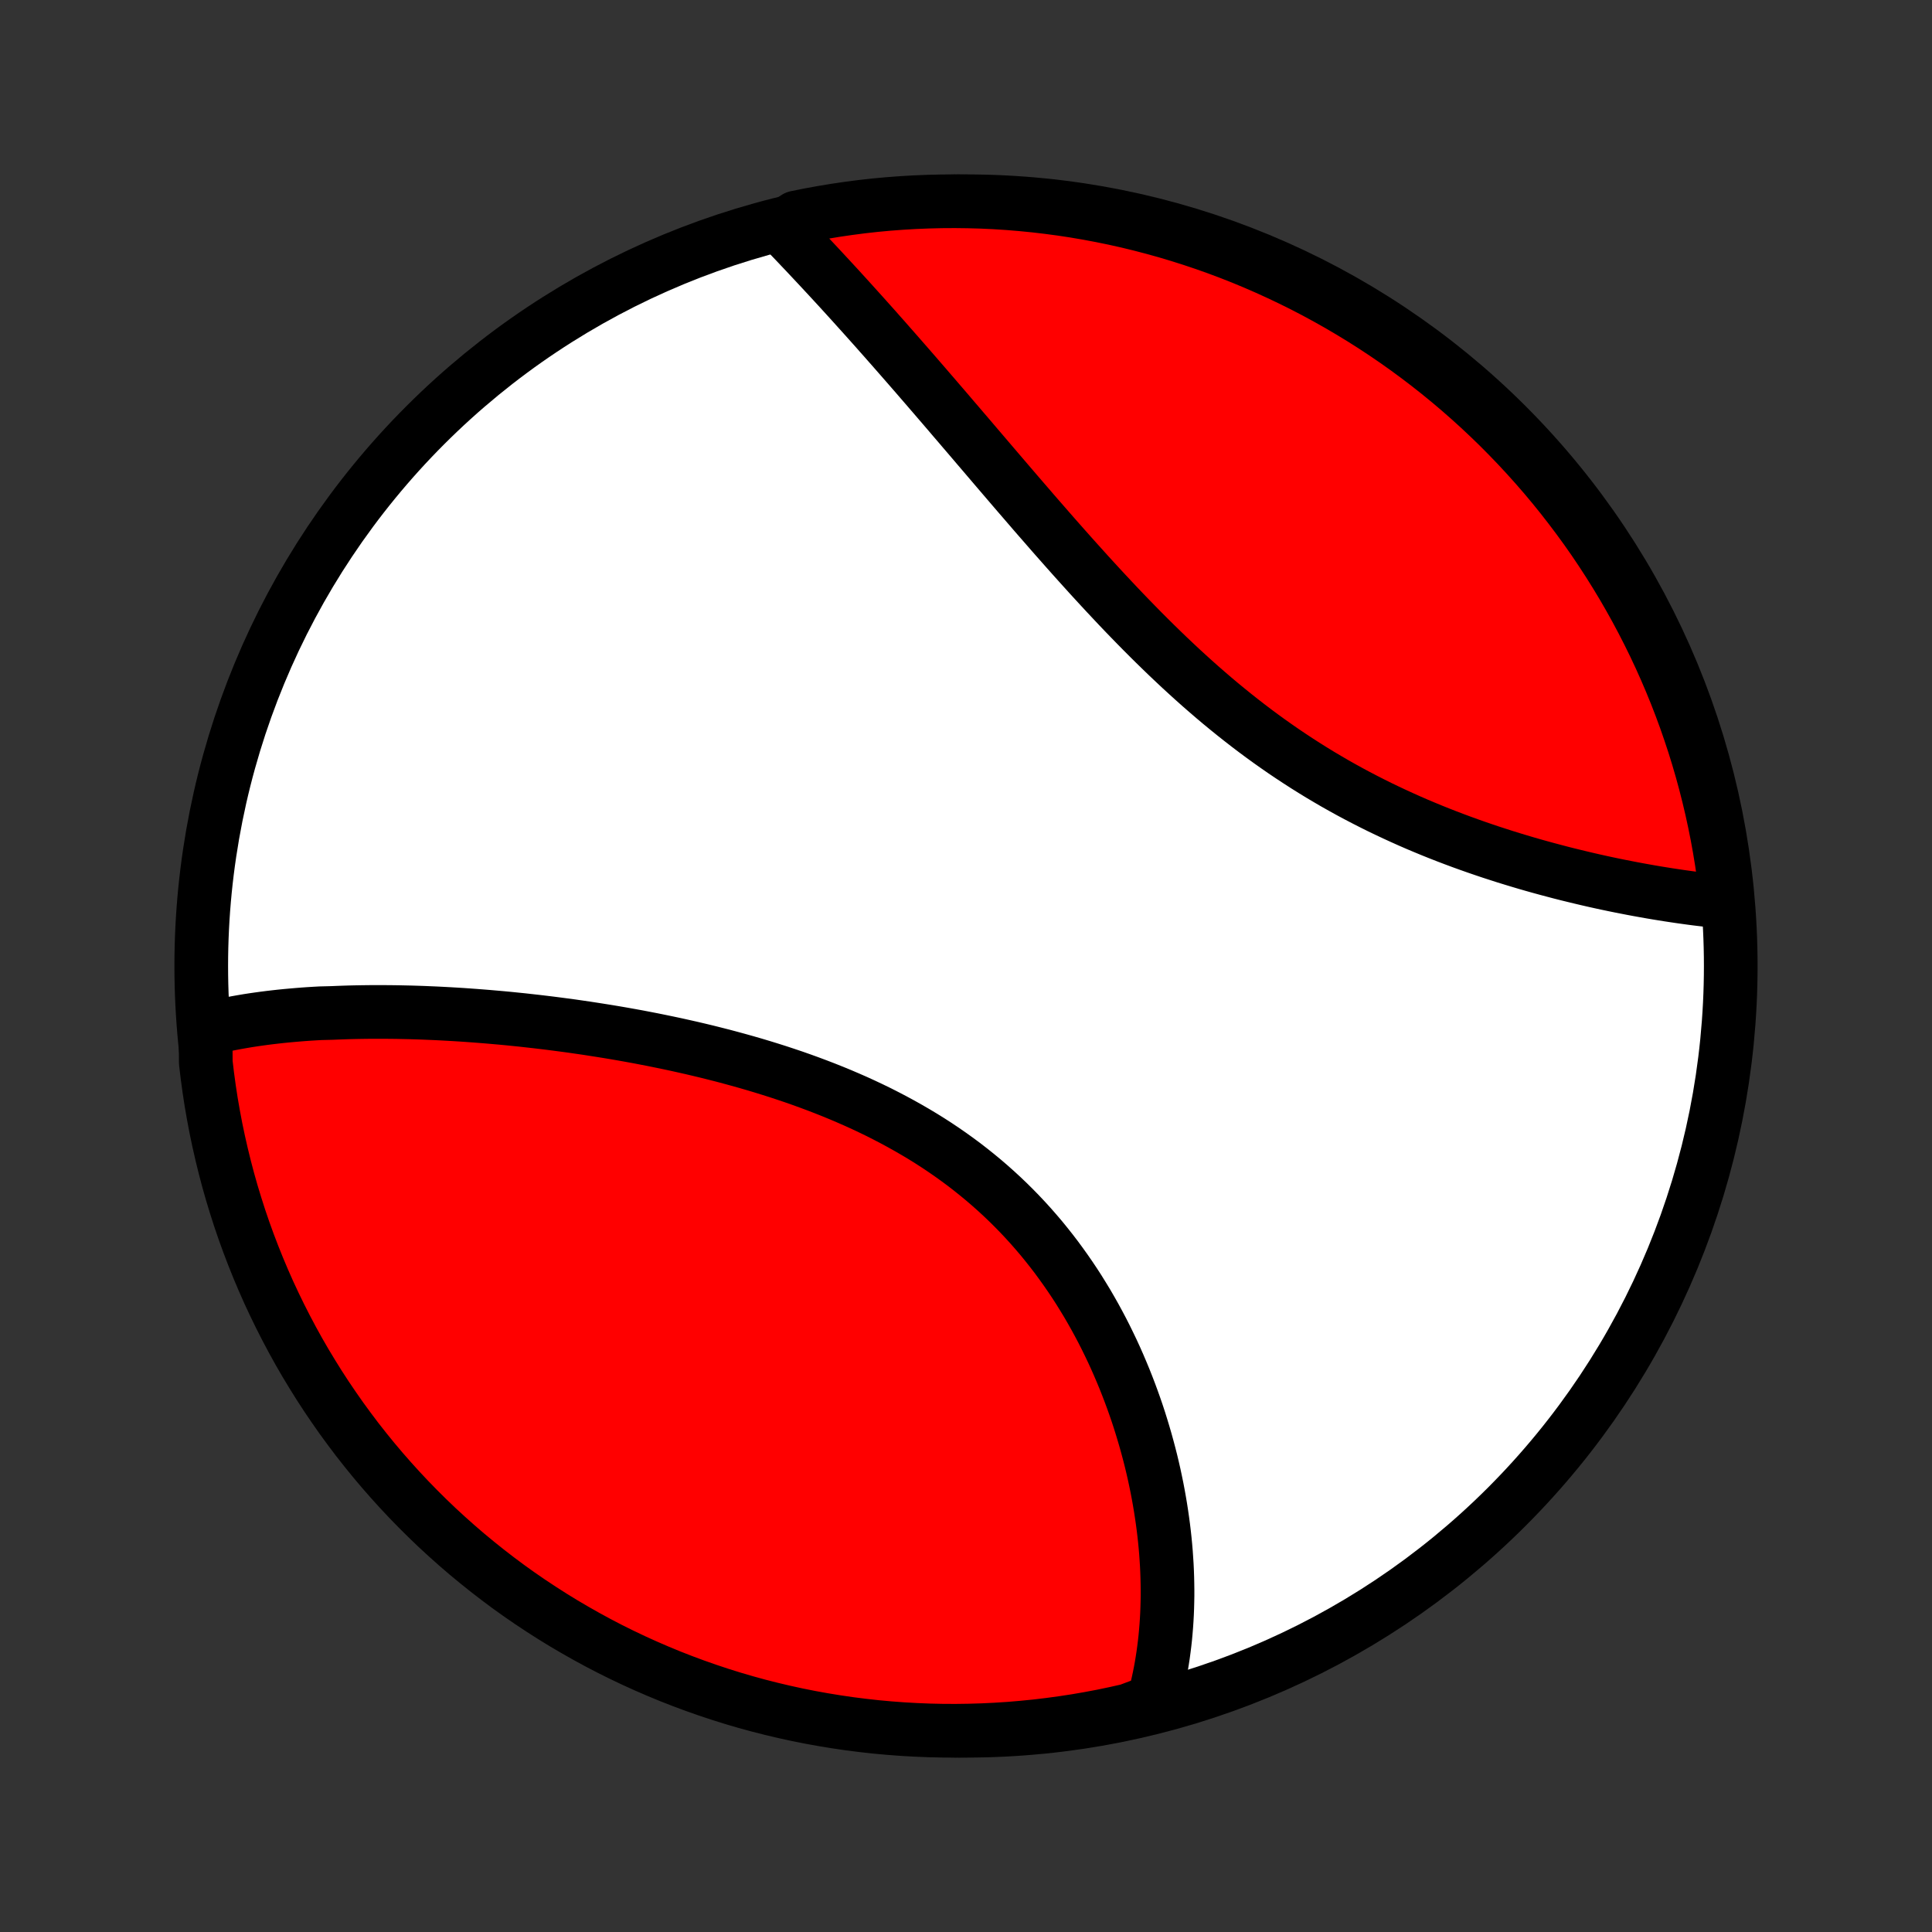 <?xml version="1.0" encoding="utf-8" standalone="no"?>
<!DOCTYPE svg PUBLIC "-//W3C//DTD SVG 1.1//EN"
  "http://www.w3.org/Graphics/SVG/1.1/DTD/svg11.dtd">
<!-- Created with matplotlib (http://matplotlib.org/) -->
<svg height="72pt" version="1.1" viewBox="0 0 72 72" width="72pt" xmlns="http://www.w3.org/2000/svg" xmlns:xlink="http://www.w3.org/1999/xlink">
 <rect x="0" y="0" width="72" height="72" fill="#333333" stroke="none"/>
 <defs>
  <style type="text/css">
*{stroke-linecap:butt;stroke-linejoin:round;}
  </style>
 </defs>
 <g id="figure_1">
  <g id="patch_1">
   <path d="
M0 72
L72 72
L72 0
L0 0
z
" style="fill:none;"/>
  </g>
  <g id="axes_1">
   <g id="PatchCollection_1">
    <defs>
     <path d="
M36 -7.5
C43.558 -7.5 50.808 -10.503 56.153 -15.848
C61.497 -21.192 64.5 -28.442 64.5 -36
C64.5 -43.558 61.497 -50.808 56.153 -56.153
C50.808 -61.497 43.558 -64.5 36 -64.5
C28.442 -64.5 21.192 -61.497 15.848 -56.153
C10.503 -50.808 7.5 -43.558 7.5 -36
C7.5 -28.442 10.503 -21.192 15.848 -15.848
C21.192 -10.503 28.442 -7.5 36 -7.5
z
" id="C0_0_a811fe30f3"/>
     <path d="
M7.663 -33.639
L7.855 -33.687
L8.049 -33.733
L8.244 -33.776
L8.44 -33.818
L8.637 -33.857
L8.836 -33.894
L9.035 -33.929
L9.235 -33.963
L9.437 -33.994
L9.639 -34.023
L9.843 -34.051
L10.048 -34.077
L10.253 -34.101
L10.46 -34.124
L10.668 -34.145
L10.877 -34.164
L11.087 -34.182
L11.298 -34.199
L11.51 -34.214
L11.723 -34.227
L11.938 -34.239
L12.37 -34.25
L12.588 -34.259
L12.806 -34.267
L13.026 -34.274
L13.248 -34.279
L13.47 -34.283
L13.693 -34.286
L13.918 -34.288
L14.144 -34.288
L14.371 -34.287
L14.6 -34.285
L14.83 -34.282
L15.061 -34.277
L15.293 -34.272
L15.527 -34.265
L15.762 -34.257
L15.998 -34.247
L16.236 -34.237
L16.476 -34.225
L16.716 -34.212
L16.958 -34.198
L17.201 -34.183
L17.446 -34.166
L17.693 -34.148
L17.941 -34.129
L18.19 -34.109
L18.441 -34.087
L18.693 -34.065
L18.947 -34.041
L19.202 -34.015
L19.459 -33.989
L19.717 -33.96
L19.977 -33.931
L20.239 -33.9
L20.502 -33.868
L20.766 -33.834
L21.032 -33.799
L21.3 -33.763
L21.569 -33.724
L21.839 -33.685
L22.111 -33.643
L22.385 -33.6
L22.66 -33.556
L22.936 -33.51
L23.214 -33.462
L23.493 -33.412
L23.774 -33.361
L24.055 -33.307
L24.338 -33.252
L24.623 -33.194
L24.908 -33.135
L25.195 -33.074
L25.482 -33.01
L25.771 -32.945
L26.06 -32.877
L26.351 -32.807
L26.642 -32.734
L26.933 -32.66
L27.226 -32.582
L27.519 -32.502
L27.812 -32.42
L28.106 -32.335
L28.4 -32.247
L28.694 -32.156
L28.988 -32.063
L29.282 -31.966
L29.576 -31.867
L29.869 -31.764
L30.162 -31.658
L30.454 -31.549
L30.745 -31.437
L31.036 -31.321
L31.325 -31.202
L31.613 -31.079
L31.9 -30.953
L32.185 -30.823
L32.469 -30.689
L32.751 -30.552
L33.03 -30.41
L33.308 -30.265
L33.583 -30.116
L33.856 -29.963
L34.127 -29.806
L34.394 -29.646
L34.659 -29.481
L34.921 -29.312
L35.179 -29.139
L35.434 -28.962
L35.686 -28.781
L35.935 -28.596
L36.179 -28.407
L36.42 -28.214
L36.657 -28.018
L36.891 -27.817
L37.12 -27.613
L37.345 -27.406
L37.566 -27.195
L37.783 -26.98
L37.996 -26.762
L38.204 -26.541
L38.408 -26.317
L38.607 -26.09
L38.803 -25.86
L38.993 -25.627
L39.18 -25.391
L39.362 -25.154
L39.539 -24.913
L39.712 -24.671
L39.881 -24.427
L40.046 -24.181
L40.206 -23.933
L40.361 -23.683
L40.513 -23.433
L40.66 -23.18
L40.803 -22.927
L40.941 -22.673
L41.076 -22.418
L41.206 -22.162
L41.332 -21.905
L41.455 -21.648
L41.573 -21.391
L41.687 -21.133
L41.797 -20.875
L41.904 -20.617
L42.006 -20.36
L42.105 -20.102
L42.2 -19.845
L42.292 -19.587
L42.38 -19.331
L42.464 -19.075
L42.544 -18.819
L42.621 -18.564
L42.695 -18.31
L42.765 -18.056
L42.832 -17.804
L42.896 -17.552
L42.956 -17.301
L43.013 -17.051
L43.066 -16.802
L43.117 -16.555
L43.164 -16.308
L43.208 -16.062
L43.249 -15.818
L43.287 -15.574
L43.322 -15.332
L43.354 -15.091
L43.383 -14.851
L43.409 -14.613
L43.432 -14.375
L43.452 -14.139
L43.468 -13.905
L43.483 -13.671
L43.494 -13.439
L43.502 -13.208
L43.507 -12.978
L43.51 -12.75
L43.51 -12.523
L43.506 -12.297
L43.5 -12.072
L43.491 -11.849
L43.479 -11.627
L43.464 -11.406
L43.446 -11.186
L43.426 -10.968
L43.402 -10.751
L43.375 -10.535
L43.346 -10.32
L43.313 -10.107
L43.278 -9.894
L43.239 -9.683
L43.197 -9.473
L43.152 -9.265
L43.104 -9.057
L43.053 -8.851
L42.998 -8.646
L42.532 -8.442
L42.046 -8.259
L41.559 -8.149
L41.071 -8.047
L40.581 -7.955
L40.089 -7.87
L39.596 -7.795
L39.102 -7.728
L38.607 -7.669
L38.111 -7.62
L37.615 -7.578
L37.118 -7.546
L36.621 -7.522
L36.124 -7.507
L35.626 -7.5
L35.129 -7.502
L34.632 -7.513
L34.135 -7.533
L33.639 -7.561
L33.144 -7.598
L32.65 -7.643
L32.156 -7.698
L31.664 -7.76
L31.173 -7.832
L30.683 -7.912
L30.196 -8
L29.709 -8.097
L29.225 -8.203
L28.743 -8.317
L28.263 -8.439
L27.786 -8.57
L27.311 -8.709
L26.838 -8.857
L26.369 -9.013
L25.902 -9.177
L25.439 -9.349
L24.978 -9.529
L24.521 -9.718
L24.068 -9.914
L23.618 -10.118
L23.172 -10.33
L22.729 -10.55
L22.291 -10.778
L21.857 -11.014
L21.428 -11.257
L21.002 -11.507
L20.582 -11.765
L20.166 -12.031
L19.755 -12.303
L19.348 -12.583
L18.947 -12.87
L18.551 -13.165
L18.161 -13.466
L17.776 -13.774
L17.396 -14.088
L17.022 -14.41
L16.654 -14.738
L16.291 -15.072
L15.935 -15.413
L15.585 -15.76
L15.241 -16.113
L14.903 -16.473
L14.572 -16.838
L14.247 -17.209
L13.929 -17.586
L13.618 -17.968
L13.313 -18.356
L13.016 -18.75
L12.725 -19.148
L12.442 -19.552
L12.165 -19.961
L11.896 -20.374
L11.635 -20.793
L11.38 -21.215
L11.133 -21.643
L10.894 -22.075
L10.663 -22.511
L10.439 -22.951
L10.223 -23.395
L10.014 -23.843
L9.814 -24.295
L9.622 -24.75
L9.438 -25.209
L9.261 -25.671
L9.093 -26.136
L8.933 -26.604
L8.782 -27.076
L8.638 -27.549
L8.503 -28.026
L8.377 -28.504
L8.259 -28.985
L8.149 -29.468
L8.047 -29.954
L7.955 -30.441
L7.87 -30.929
L7.795 -31.419
L7.728 -31.911
L7.669 -32.404
z
" id="C0_1_679f69eb87"/>
     <path d="
M29.116 -63.536
L29.263 -63.384
L29.411 -63.23
L29.56 -63.075
L29.709 -62.919
L29.858 -62.761
L30.009 -62.603
L30.159 -62.443
L30.31 -62.282
L30.462 -62.12
L30.614 -61.957
L30.767 -61.792
L30.921 -61.626
L31.075 -61.459
L31.23 -61.291
L31.385 -61.121
L31.541 -60.95
L31.698 -60.777
L31.855 -60.603
L32.013 -60.428
L32.172 -60.252
L32.331 -60.074
L32.492 -59.894
L32.653 -59.714
L32.814 -59.531
L32.977 -59.348
L33.14 -59.162
L33.304 -58.976
L33.469 -58.788
L33.635 -58.598
L33.802 -58.407
L33.97 -58.214
L34.139 -58.02
L34.308 -57.824
L34.479 -57.627
L34.65 -57.428
L34.823 -57.228
L34.996 -57.026
L35.171 -56.823
L35.347 -56.618
L35.523 -56.411
L35.702 -56.203
L35.88 -55.994
L36.061 -55.783
L36.242 -55.571
L36.425 -55.356
L36.609 -55.141
L36.794 -54.924
L36.98 -54.706
L37.168 -54.486
L37.357 -54.265
L37.547 -54.043
L37.739 -53.819
L37.932 -53.594
L38.127 -53.368
L38.323 -53.141
L38.52 -52.912
L38.719 -52.683
L38.92 -52.453
L39.122 -52.221
L39.325 -51.989
L39.531 -51.756
L39.737 -51.523
L39.946 -51.288
L40.156 -51.054
L40.368 -50.819
L40.581 -50.583
L40.796 -50.348
L41.013 -50.112
L41.232 -49.876
L41.452 -49.641
L41.674 -49.405
L41.898 -49.17
L42.124 -48.936
L42.352 -48.702
L42.581 -48.469
L42.813 -48.237
L43.046 -48.006
L43.282 -47.776
L43.519 -47.547
L43.758 -47.321
L43.999 -47.095
L44.242 -46.872
L44.487 -46.65
L44.734 -46.43
L44.983 -46.213
L45.233 -45.998
L45.486 -45.785
L45.74 -45.576
L45.997 -45.368
L46.255 -45.164
L46.514 -44.963
L46.776 -44.764
L47.039 -44.569
L47.304 -44.377
L47.57 -44.189
L47.838 -44.003
L48.107 -43.822
L48.377 -43.644
L48.649 -43.469
L48.922 -43.298
L49.196 -43.13
L49.471 -42.967
L49.747 -42.806
L50.024 -42.65
L50.301 -42.497
L50.579 -42.348
L50.857 -42.203
L51.136 -42.061
L51.415 -41.922
L51.694 -41.788
L51.973 -41.657
L52.252 -41.529
L52.531 -41.404
L52.809 -41.283
L53.087 -41.166
L53.365 -41.051
L53.642 -40.94
L53.918 -40.832
L54.194 -40.727
L54.468 -40.625
L54.742 -40.526
L55.014 -40.43
L55.285 -40.337
L55.555 -40.246
L55.824 -40.159
L56.091 -40.073
L56.357 -39.991
L56.621 -39.911
L56.883 -39.833
L57.144 -39.758
L57.404 -39.685
L57.661 -39.615
L57.917 -39.547
L58.171 -39.48
L58.423 -39.416
L58.673 -39.355
L58.921 -39.295
L59.167 -39.237
L59.411 -39.181
L59.653 -39.127
L59.894 -39.075
L60.132 -39.025
L60.368 -38.977
L60.602 -38.931
L60.834 -38.886
L61.064 -38.843
L61.292 -38.802
L61.517 -38.762
L61.741 -38.724
L61.963 -38.688
L62.182 -38.653
L62.4 -38.62
L62.616 -38.588
L62.829 -38.558
L63.041 -38.529
L63.25 -38.502
L63.458 -38.477
L63.663 -38.453
L63.867 -38.43
L64.068 -38.41
L64.353 -38.39
L64.298 -38.896
L64.234 -39.391
L64.162 -39.884
L64.081 -40.376
L63.992 -40.867
L63.894 -41.356
L63.788 -41.844
L63.673 -42.33
L63.55 -42.814
L63.419 -43.296
L63.279 -43.776
L63.131 -44.253
L62.974 -44.728
L62.81 -45.2
L62.637 -45.669
L62.456 -46.136
L62.267 -46.599
L62.07 -47.059
L61.865 -47.516
L61.652 -47.969
L61.431 -48.419
L61.203 -48.864
L60.967 -49.306
L60.723 -49.744
L60.472 -50.178
L60.213 -50.607
L59.947 -51.032
L59.674 -51.452
L59.394 -51.868
L59.106 -52.279
L58.811 -52.684
L58.509 -53.085
L58.201 -53.481
L57.886 -53.871
L57.564 -54.256
L57.235 -54.635
L56.9 -55.008
L56.559 -55.376
L56.211 -55.738
L55.858 -56.094
L55.498 -56.443
L55.132 -56.787
L54.76 -57.124
L54.383 -57.455
L54 -57.779
L53.612 -58.096
L53.218 -58.407
L52.819 -58.711
L52.415 -59.008
L52.006 -59.298
L51.592 -59.581
L51.173 -59.857
L50.75 -60.125
L50.322 -60.386
L49.89 -60.64
L49.453 -60.886
L49.013 -61.125
L48.568 -61.356
L48.12 -61.579
L47.668 -61.794
L47.212 -62.002
L46.753 -62.202
L46.291 -62.394
L45.826 -62.577
L45.357 -62.753
L44.886 -62.92
L44.412 -63.079
L43.936 -63.23
L43.457 -63.373
L42.975 -63.507
L42.492 -63.633
L42.007 -63.751
L41.52 -63.86
L41.031 -63.96
L40.541 -64.052
L40.049 -64.136
L39.556 -64.211
L39.062 -64.277
L38.567 -64.335
L38.071 -64.384
L37.575 -64.425
L37.078 -64.457
L36.581 -64.48
L36.083 -64.494
L35.586 -64.5
L35.089 -64.497
L34.592 -64.485
L34.095 -64.465
L33.599 -64.436
L33.104 -64.399
L32.609 -64.353
L32.116 -64.298
L31.624 -64.234
L31.133 -64.162
L30.644 -64.081
L30.156 -63.992
L29.67 -63.894
z
" id="C0_2_bf44655032"/>
    </defs>
    <g clip-path="url(#p1bffca34e9)">
     <use style="fill:#ffffff;stroke:#000000;stroke-width:2.0;" x="0.0" xlink:href="#C0_0_a811fe30f3" y="72.0"/>
    </g>
    <g clip-path="url(#p1bffca34e9)">
     <use style="fill:#ff0000;stroke:#000000;stroke-width:2.0;" x="0.0" xlink:href="#C0_1_679f69eb87" y="72.0"/>
    </g>
    <g clip-path="url(#p1bffca34e9)">
     <use style="fill:#ff0000;stroke:#000000;stroke-width:2.0;" x="0.0" xlink:href="#C0_2_bf44655032" y="72.0"/>
    </g>
   </g>
  </g>
 </g>
 <defs>
  <clipPath id="p1bffca34e9">
   <rect height="72.0" width="72.0" x="0.0" y="0.0"/>
  </clipPath>
 </defs>
</svg>
